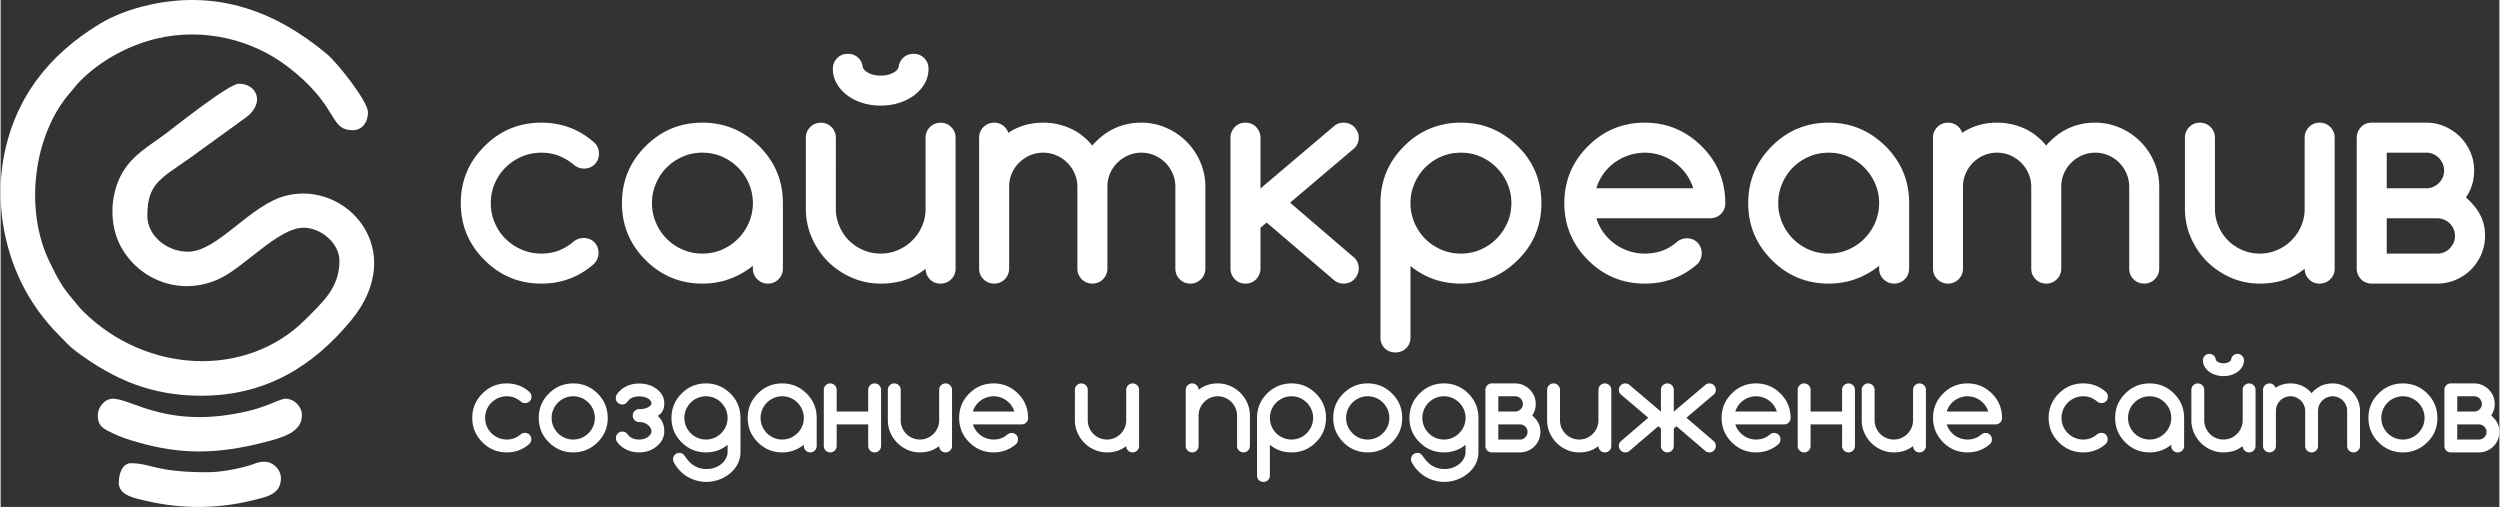 <svg xmlns='http://www.w3.org/2000/svg' width='317.1' height='64.3' viewBox='0 0 105736.9 21451.4' shape-rendering='geometricPrecision' text-rendering='geometricPrecision' image-rendering='optimizeQuality' fill-rule='evenodd' clip-rule='evenodd'><rect x="0" y="0" width="105736.9" height="21451.4" fill="#333333" stroke="none"/><defs><style>.fil0,.fil1{fill:#fff}.fil1{fill-rule:nonzero}</style></defs><g id='_x0020_1'><g id='_1409120346832'><path class='fil0' d='M8494.4 16745.1c2690.1 0 4708.9-1215.5 6337.1-3188.2 2450.6-2969-186.3-5917.3-2742.3-5279.8-1548.5 386.2-2893.1 2374.2-4166.5 2374.2-880.2 0-1714.8-668.7-1714.8-1523.6 0-1497.5 682.7-1597.7 2176.9-2712.1L10374.2 4976c841-623.7 461.7-1434.5-292-1434.5-419.7 0-2714.4 1827-3057.6 2085.9C6274.2 6193.5 5494 6594 5063 7475.7c-439 897.6-446.2 2056.4 4.3 2918.8 771.8 1477.7 2634.5 2212.7 4317.6 1337 988.8-514.5 2421.2-2096 3428.4-2096 744.4 0 1524.4 659.7 1524.4 1396.5 0 1142.4-696.5 1742.4-1444.9 2491.6-2479.5 2482-6710.1 2312.2-9400.7-348.6-178.9-176.8-225.9-263.9-382.3-443.1-512.8-587.3-673.2-909.6-1031.4-1635.3C975 8860.6 1398 5669.5 2954 3907.9c158.3-179.2 246.8-312.8 410.5-478.6C4198 2584.5 5386.2 1924 6587.5 1635.8c2031.6-487.4 4084.2 68 5518.2 1153.1 2256.4 1707 1755 2720.6 2803.7 2720.6 366.7 0 635-310 635-761.7 0-452.5-1279.3-2076.8-1733.5-2457-2125-1778-4583.2-2736.3-7513.2-2087-747 165.5-1511 447.8-2071.6 786C2028.9 2315.7 558.8 4174.6 109 6777.6c-144 833-140.4 1810.7-18.6 2624 278.6 1860.8 1094.1 3497.5 2385.8 4788.5 249 248.8 428.3 462.8 718.3 678.8 1583.2 1179 3165 1876.2 5299.8 1876.2zM4112 17570.4c0 485.7 257 580 633.5 763.1 342.7 166.7 637.5 258.7 1025 372 1897.9 555 3459.3 498.6 5341.7 21 816.2-207 1637.7-430.1 1637.7-1156.1 0-371-327.6-698.4-698.8-698.4-159.3 0-540.6 187-705.8 246.7-287.6 103.8-461.1 173.1-767.5 248.6-3452 852-5005.5-495.3-5830.8-495.3-351.4 0-635 366-635 698.4zM8748.5 19982.5c-2238.4 0-2361.6-380.8-3239.2-380.8-338.3 0-508.2 411-508.2 825.2 0 555.5 706 660.3 1193.4 775 1446.2 340.5 2991.5 333 4447.5-25.2 610-150.2 1218.6-250.6 1218.6-940.3 0-370.9-327.6-698.2-698.6-698.2-259.2 0-359.5 69.6-563.8 134.8-516.2 164.5-1275.2 309.5-1849.7 309.5z'/><path class='fil1' d='M24670 10071c180.5 0 332 60.1 452.3 180.5 118.2 118.2 178.5 269.7 178.5 452.3 0 178.5-66.4 334-199.3 468.9-628.6 551.9-1369.4 828-2220.1 828-940 0-1743-332-2406.9-998.2-668.1-664-1002.1-1466.9-1002.1-2406.9 0-939.8 334-1742.8 1002.1-2406.7 664-666.1 1467-998.1 2406.9-998.1 854.9 0 1595.6 276 2220.1 825.8 145.3 128.6 218 288.5 218 479.3 0 182.6-60.3 334-178.5 454.3-120.4 122.5-271.9 182.7-454.4 182.7-153.6 0-290.5-47.7-412.9-145.2-205.4-174.3-423.3-305-649.4-394.3-228.3-89.2-475.2-132.8-742.9-132.8-294.7 0-572.7 56-832 168.1a2132.9 2132.9 0 0 0-680.5 456.5c-195.1 190.8-348.7 417-458.7 676.3-112 259.4-168 537.5-168 834.1 0 296.8 56 574.9 168 834.3 110 259.2 263.6 485.5 458.7 676.3 193 193 421.2 346.6 680.4 456.5 259.4 112 537.4 168.1 832.1 168.1 267.7 0 514.6-43.6 742.9-130.7 226-89.2 441.8-220 643.1-394.2 114.2-85.1 247-130.9 402.6-134.9zm5027.5-3610.4c-300.8 0-578.8 56-840.4 170.1-259.2 114.2-483.3 267.7-674.3 458.6-191 193-342.3 419.2-452.3 678.5-112 259.4-168 535.3-168 827.8 0 292.7 56 568.6 168 828 110 259.3 261.4 485.5 452.3 678.5 191 190.9 415 344.4 674.3 458.6 261.5 114 539.6 170.1 840.4 170.1 296.7 0 574.8-56 834.1-170.1 259.4-114.2 485.5-267.7 676.5-462.7a2172.1 2172.1 0 0 0 456.5-678.6c112-257.2 168-531.1 168-823.8 0-292.5-56-566.4-168-823.6a2172.4 2172.4 0 0 0-456.5-678.6c-191-195-417-348.5-676.5-462.7-259.3-114-537.4-170.1-834-170.1zm2135 4907.2v-120.4c-305 242.8-634.9 429.6-991.7 558.1-357 130.9-738.7 195.1-1143.3 195.1-940 0-1743-332-2406.9-998-666-664-998-1467-998-2407 0-939.8 332-1742.8 998-2406.7 664-666.1 1467-998.1 2407-998.1 931.6 0 1734.6 332 2406.8 998 666 664 998 1467 998 2406.8v2772.2c0 174.3-62.3 323.7-184.7 448.2-124.5 122.4-273.8 184.6-446 184.6-178.5 0-330-62.2-454.5-184.6-122.4-124.5-184.6-273.9-184.6-448.2zm7940.8 632.8c-182.6 0-334.1-60.1-450.3-182.6-118.2-120.4-178.5-269.7-182.5-444-278 219.9-574.9 377.6-886 477.3-311.3 99.5-649.5 149.3-1012.6 149.3-433.7 0-842.4-85-1226.2-253-384-168.2-720-394.3-1008.4-682.8-286.4-288.4-514.6-624.5-682.8-1008.4-168-386-251-794.7-251-1228.3V5825.8c0-174.4 62.2-323.8 184.6-448.2 124.5-122.5 276-184.8 454.5-184.8 172.2 0 321.6 62.3 446 184.8 122.6 124.4 184.8 273.9 184.8 448.2V8828c0 263.5 49.8 510.4 149.4 740.8a1905.8 1905.8 0 0 0 404.5 605.8c172.3 172.2 373.5 307 603.9 406.6 230.2 99.7 477.1 149.5 740.7 149.5 259.4 0 504.3-49.8 734.5-149.5a1932.2 1932.2 0 0 0 605.9-410.7 1907 1907 0 0 0 408.7-603.9c99.6-228.2 149.5-475.1 149.5-738.7V5825.7c0-174.3 62.1-323.7 184.6-448.1 124.5-122.5 276-184.8 454.4-184.8 172.3 0 321.6 62.2 446.2 184.8 122.3 124.4 184.6 273.8 184.6 448.1v5542c0 174.4-62.3 323.7-184.6 448.3-124.6 122.3-276 184.6-452.4 184.6zM37242 4468.7c-280 0-541.6-39.4-788.5-118.2-244.7-78.9-458.5-189-641.1-328a1634 1634 0 0 1-433.7-493.7 1229.7 1229.7 0 0 1-161.8-614.2c0-178.5 60.2-327.8 180.6-452.3 118.2-122.4 269.7-184.7 452.2-184.7 182.6 0 334.1 60.3 456.5 182.6a597 597 0 0 1 164 325.8c12.4 114.1 89.2 209.5 230.2 286.3 149.5 85 330 126.6 541.6 126.6 209.6 0 390-41.5 541.6-126.6 141-76.8 215.8-172.2 224-286.3a634.8 634.8 0 0 1 170.2-325.8c122.4-122.3 273.9-182.6 456.5-182.6 182.5 0 332 62.3 452.4 184.7 120.2 124.5 178.3 273.8 178.3 452.3 0 218-54 423.3-159.7 614.2-107.9 188.8-253.2 354.8-435.8 493.8-182.5 139-396.3 249-641.2 328-244.7 78.7-506.1 118.1-786.3 118.1zm13737.9 6892.8c0 178.5-62.3 330-186.8 454.5-124.4 122.4-273.9 184.6-448 184.6-178.5 0-330-62.2-452.4-184.6-122.5-124.5-182.6-276-182.6-454.5V7902.7c0-195.1-37.3-379.8-112-554-74.8-174.4-176.4-327.9-305-458.6a1440.2 1440.2 0 0 0-458.6-313.3c-174.3-76.8-363.1-116.2-564.4-116.2-199.3 0-383.9 39.5-558.2 116.2a1516.2 1516.2 0 0 0-456.5 309.2 1444.6 1444.6 0 0 0-309.2 456.5c-74.6 174.3-112 361-112 560.2v3458.8c0 178.5-62.2 330-184.7 454.5-124.5 122.4-273.8 184.6-446 184.6-178.5 0-330-62.2-454.5-184.6-122.4-124.5-184.6-276-184.6-454.5V7902.7c0-199.3-39.5-386-116.2-560.2a1484.6 1484.6 0 0 0-311.2-456.5c-128.7-128.7-282.2-232.4-456.5-309.2a1375.4 1375.4 0 0 0-560.2-116.2c-199.2 0-386 37.4-560.3 112a1457.4 1457.4 0 0 0-460.6 311.4c-132.7 130.7-234.5 284.2-311.2 458.5-74.7 174.3-112 361-112 560.2v3458.8c0 178.5-62.3 330-184.7 454.5-124.5 122.4-273.9 184.6-446.2 184.6-178.4 0-329.8-62.2-454.3-184.6-122.4-124.5-184.7-276-184.7-454.5V5823.6c0-174.3 62.3-323.6 184.7-448.1 124.5-122.4 273.9-184.7 448.2-184.7 141 0 265.5 39.5 375.5 118.2a582.1 582.1 0 0 1 224.1 313.4c433.6-288.4 927.4-431.6 1477.3-431.6 406.7 0 786.4 81 1143.3 240.7s668 402.5 935.8 726.3c564.4-645.3 1255.3-967 2072.8-967 369.4 0 720 72.6 1049.8 215.8 330 143.2 618.4 338.3 863.3 583 244.8 245 439.8 533.3 583 863.2a2619.2 2619.2 0 0 1 215.8 1050v3458.7zM52042 5823.6c0-85 16.5-166 49.8-242.7 31.1-79 76.8-145.2 132.7-205.5a640.2 640.2 0 0 1 201.3-136.8 675.6 675.6 0 0 1 251-47.8c89.3 0 172.4 16.6 251.1 47.8a639 639 0 0 1 201.3 136.8c56.1 60.3 101.7 126.6 132.8 205.5a605.8 605.8 0 0 1 49.8 242.7v2151.7l3099.9-2626.8c118.3-105.8 257.3-157.7 419.2-157.7 89.2 0 172.1 16.6 249 47.8a595.9 595.9 0 0 1 201.2 136.8 740 740 0 0 1 137 205.5 573.4 573.4 0 0 1 51.9 242.7c0 174.3-62.3 323.7-189 450.3l-2715.9 2303 2722.3 2334.4c122.3 122.4 182.6 273.9 182.6 456.5 0 85-16.6 166-52 242.7a740 740 0 0 1-137 205.5 595.7 595.7 0 0 1-201 136.8 657.5 657.5 0 0 1-249.1 47.8c-157.7 0-294.7-49.8-413-151.5l-2844.7-2431.7-261.4 224v1726.4c0 85-16.6 166-49.8 242.7-31 79-76.7 145.2-132.8 205.5a638.8 638.8 0 0 1-201.3 136.8 675.1 675.1 0 0 1-251 47.8 675.6 675.6 0 0 1-251-47.7 640.3 640.3 0 0 1-201.4-137c-56-60.2-101.6-126.5-132.7-205.4a603.8 603.8 0 0 1-49.8-242.7V5823.6zm7617 2772c0 292.7 56 568.6 168 828 110 259.4 261.4 485.5 452.4 678.6 190.9 190.8 415 344.3 674.2 458.5 261.6 114 539.6 170.1 840.5 170.1 296.6 0 574.7-56 834-170.1 259.4-114.2 485.5-267.7 676.5-462.7a2172.1 2172.1 0 0 0 456.5-678.6c112-257.2 168-531 168-823.7 0-292.6-56-566.5-168-823.7a2172.4 2172.4 0 0 0-456.5-678.6c-191-195-417-348.5-676.4-462.7-259.4-114-537.5-170.1-834.1-170.1-300.9 0-579 56-840.5 170.1-259.2 114.2-483.3 267.7-674.2 458.6-191 193-342.4 419.2-452.4 678.5-112 259.4-168 535.3-168 827.8zm2135 3405c-815.4 0-1527.1-249-2135-747V14283c0 180.5-62.3 332-184.8 452.3-124.4 118.3-275.9 178.5-452.3 178.5-182.5 0-334-60.2-454.4-178.5-118.2-120.3-178.4-271.8-178.4-454.3V8593.6c0-940 332-1740.8 998-2406.9 664-664 1467-995.9 2407-995.9 931.6 0 1734.6 332 2406.8 998 334 327.9 583 693 749 1095.6 166 404.5 249 840.3 249 1311.3 0 948.2-332 1751.2-998 2406.9-340.3 338.2-709.7 587.2-1110 751.1-398.5 163.9-832.2 247-1296.9 247zm9829-4033.6a1996.7 1996.7 0 0 0-307.2-612 2152 2152 0 0 0-473-477.4 2221 2221 0 0 0-595.5-307 2114.4 2114.4 0 0 0-1346.7 0c-220 72.6-419.1 176.3-601.7 307a2115.6 2115.6 0 0 0-475.2 477.3 1971.7 1971.7 0 0 0-296.7 612h4096zm-274 2116.4c182.5 0 334 60.2 454.4 180.6 118.2 118.2 178.5 269.7 178.5 452.3 0 178.4-60.3 329.9-182.7 456.4-626.6 552-1369.3 828-2224.2 828-940 0-1743-332-2407-998.2-663.9-664-998-1466.9-998-2406.9 0-939.8 334.1-1742.8 998-2406.7 664-666.1 1467-998.1 2407-998.1 931.6 0 1734.6 334 2406.9 1000 332 327.9 580.9 695.2 749 1099.7 166 402.6 249 840.4 249 1313.5 0 182.6-62.3 334-186.7 452.3-122.6 120.4-274 180.6-452.4 180.6h-4813.8a2059.4 2059.4 0 0 0 303 607.9c134.9 182.6 290.4 340.3 471 471 180.5 132.8 379.6 234.4 595.4 307.1a2132.1 2132.1 0 0 0 678.6 108c267.7 0 512.4-41.7 736.5-122.6 222-80.9 429.5-203.3 618.3-367.1a663.9 663.9 0 0 1 419.2-157.8zm6007-3622.8c-301 0-579 56-840.5 170.1-259.3 114.2-483.4 267.7-674.3 458.6-191 193-342.3 419.2-452.3 678.5-112 259.4-168 535.3-168 827.8 0 292.7 56 568.6 168 828 110 259.4 261.4 485.5 452.3 678.6 191 190.8 415 344.3 674.3 458.5 261.5 114 539.6 170.1 840.4 170.1 296.7 0 574.7-56 834.1-170.1 259.4-114.2 485.5-267.7 676.4-462.7a2172.1 2172.1 0 0 0 456.5-678.6c112-257.2 168-531 168-823.8 0-292.5-56-566.4-168-823.6a2172.4 2172.4 0 0 0-456.5-678.6c-190.9-195-417-348.5-676.4-462.7-259.4-114-537.4-170.1-834-170.1zm2135 4907.2v-120.4c-305 242.8-635 429.6-991.8 558.1-357 130.9-738.7 195.1-1143.3 195.1-940 0-1743-332-2406.9-998-666-664-998-1467-998-2407 0-939.8 332-1742.8 998-2406.7 664-666.1 1467-998.1 2407-998.1 931.6 0 1734.5 332 2406.8 998 666 664 998 1467 998 2406.8v2772.2c0 174.3-62.3 323.7-184.7 448.2-124.5 122.4-273.9 184.6-446 184.6-178.5 0-330-62.2-454.5-184.6-122.4-124.5-184.6-273.9-184.6-448.2zm11851.8-6.3c0 178.5-62.2 330-186.7 454.5-124.4 122.4-274 184.6-448.1 184.6-178.5 0-330-62.2-452.3-184.6-122.6-124.5-182.7-276-182.7-454.5V7902.7c0-195.1-37.3-379.8-112-554-74.8-174.4-176.3-327.9-305-458.6a1440.2 1440.2 0 0 0-458.6-313.3c-174.3-76.8-363-116.2-564.3-116.2-199.3 0-384 39.5-558.3 116.2a1516.2 1516.2 0 0 0-456.5 309.2 1444.6 1444.6 0 0 0-309.1 456.5c-74.6 174.3-112 361-112 560.2v3458.8c0 178.5-62.2 330-184.7 454.5-124.5 122.4-273.9 184.6-446 184.6-178.5 0-330-62.2-454.5-184.6-122.4-124.5-184.7-276-184.7-454.5V7902.7c0-199.3-39.4-386-116.2-560.2A1484.6 1484.6 0 0 0 85500 6886c-128.6-128.7-282.1-232.4-456.4-309.2a1375.4 1375.4 0 0 0-560.3-116.2c-199.1 0-385.9 37.4-560.2 112a1457.4 1457.4 0 0 0-460.7 311.4c-132.7 130.7-234.4 284.2-311.1 458.5-74.8 174.3-112.1 361-112.1 560.2v3458.8c0 178.5-62.3 330-184.6 454.5-124.6 122.4-274 184.6-446.2 184.6-178.5 0-329.8-62.2-454.4-184.6-122.3-124.5-184.6-276-184.6-454.5V5823.6c0-174.3 62.3-323.6 184.6-448.1 124.6-122.4 274-184.7 448.2-184.7 141 0 265.6 39.5 375.6 118.2a582.1 582.1 0 0 1 224 313.4c433.6-288.4 927.5-431.6 1477.3-431.6 406.8 0 786.5 81 1143.3 240.7 357 159.7 668.1 402.5 935.8 726.3 564.4-645.3 1255.4-967 2072.8-967 369.4 0 720 72.6 1049.9 215.8 330 143.2 618.3 338.3 863.2 583 245 245 439.9 533.3 583 863.2a2619.2 2619.2 0 0 1 215.8 1050v3458.7zm6787 639.1c-182.6 0-334-60-450.3-182.6-118.2-120.4-178.4-269.7-182.5-444-278 220-574.8 377.6-886 477.3-311.3 99.5-649.5 149.3-1012.6 149.3-433.7 0-842.4-85-1226.2-253-383.9-168.2-720-396.4-1008.4-682.8-286.3-288.4-514.6-624.5-682.7-1010.4-168-384-251-794.7-251-1228.4V5823.6c0-174.3 62.2-323.6 184.6-448.2 124.5-122.3 276-184.6 454.4-184.6 172.2 0 321.7 62.3 446 184.6 122.6 124.6 184.8 274 184.8 448.2v3004.5c0 263.5 49.8 510.4 149.4 740.8a1905.8 1905.8 0 0 0 404.6 605.9c172.3 172.1 373.4 307 603.8 406.5 230.3 99.7 477.2 149.5 740.7 149.5 259.4 0 504.3-49.8 734.6-149.5a1932.2 1932.2 0 0 0 605.8-410.7 1907 1907 0 0 0 408.7-603.9c99.6-230.2 149.5-475.1 149.5-738.7V5823.6c0-174.3 62.2-323.7 184.7-448.2 124.5-122.4 275.8-184.6 454.3-184.6 172.3 0 321.7 62.2 446.2 184.6 122.4 124.5 184.6 274 184.6 448.2v5544.2c0 174.3-62.2 323.6-184.6 448.2-124.5 122.3-276 184.6-452.4 184.6zm4519-4033.6c97.6 0 193-18.7 284.4-58.1a783.7 783.7 0 0 0 238.6-157.7 769.6 769.6 0 0 0 166-238.6 758.5 758.5 0 0 0 60.2-303 725 725 0 0 0-60.2-288.3 834.3 834.3 0 0 0-161.8-238.6 795.8 795.8 0 0 0-236.6-161.9 727.6 727.6 0 0 0-290.5-60.2h-1678.6V7967h1678.6zm462.9 2763.8a723 723 0 0 0 288.3-58 693.7 693.7 0 0 0 236.6-159.9 853 853 0 0 0 161.8-236.6c39.5-87 60.2-184.6 60.2-290.3a739.9 739.9 0 0 0-60.2-294.7 782.8 782.8 0 0 0-164-240.7 774.7 774.7 0 0 0-240.5-155.7 710.8 710.8 0 0 0-282.2-58h-2141.4v1494h2141.4zm-464.9-5540c276 0 537.5 54 782.2 161.8a2045.2 2045.2 0 0 1 641.2 433.7c182.6 182.6 328 396.3 435.8 641.1 107.9 247 161.8 506.3 161.8 782.2 0 433.7-116.2 815.5-346.6 1143.3a3599.9 3599.9 0 0 1 352.8 365.3 2008.3 2008.3 0 0 1 251 375.5 1804.2 1804.2 0 0 1 151.5 410.8c35.3 143.2 52 303 52 477.3 0 275.9-52 535.3-157.8 782.2a2075.1 2075.1 0 0 1-431.6 641.1c-182.6 182.6-398.4 327.8-643.1 433.7-245 107.9-508.5 161.8-788.5 161.8h-2774.2a657 657 0 0 1-249-47.7 618.3 618.3 0 0 1-201.3-137 695 695 0 0 1-134.9-205.4 640.5 640.5 0 0 1-47.6-242.7V5823.6c0-85 16.5-166 47.6-242.7a694.8 694.8 0 0 1 134.9-205.5 618.1 618.1 0 0 1 201.3-136.8 657 657 0 0 1 249-47.8h2313.5z'/><g><path class='fil1' d='M22185.8 18316.1c77.4 0 142.3 25.9 193.9 77.4 50.6 50.7 76.5 115.6 76.5 193.9 0 76.5-28.5 143.1-85.5 201-269.5 236.6-586.8 354.8-951.4 354.8-402.8 0-747-142.3-1031.6-427.8-286.3-284.4-429.4-628.7-429.4-1031.5 0-402.8 143.1-747 429.4-1031.4 284.6-285.5 628.8-427.8 1031.6-427.8 366.4 0 683.8 118.2 951.4 353.9 62.3 55 93.4 123.6 93.4 205.4 0 78.3-25.8 143.2-76.5 194.8-51.6 52.4-116.5 78.2-194.7 78.2a275.4 275.4 0 0 1-177-62.2 993.6 993.6 0 0 0-278.3-169c-97.8-38.2-203.6-56.9-318.3-56.9-126.3 0-245.4 24-356.6 72a914.5 914.5 0 0 0-291.8 195.7 885.5 885.5 0 0 0-196.5 290 891.4 891.4 0 0 0-72 357.4c0 127.1 24 246.2 72 357.4a885.5 885.5 0 0 0 196.5 289.9 916.4 916.4 0 0 0 291.8 195.7c111.2 48 230.3 72 356.6 72 114.6 0 220.5-18.7 318.3-56a957 957 0 0 0 275.7-169c48.9-36.4 105.8-56 172.5-57.8zm3504.4-632.2c0 406.4-142.3 750.6-427.7 1031.5-288.2 285.5-632.2 427.8-1031.5 427.8-402.8 0-747-142.3-1031.5-427.8-285.5-284.4-427.8-628.7-427.8-1031.5 0-402.8 142.3-747 427.8-1031.4 284.5-285.5 628.7-427.8 1031.5-427.8 399.3 0 743.3 142.3 1031.5 427.8 143.1 142.1 249 299.5 319.2 471.2 71.2 171.7 106.8 358.3 108.5 560.2zm-1459.2-915c-129 0-248 24-360 72.9a939.7 939.7 0 0 0-289 196.6 918.5 918.5 0 0 0-194 290.7 884.8 884.8 0 0 0-72 354.8c0 125.4 24 243.7 72 354.8a918.5 918.5 0 0 0 194 290.8 939.3 939.3 0 0 0 289 196.5c112 49 231 73 360 73 127.2 0 246.3-24 357.4-73a918.3 918.3 0 0 0 290-198.3 928.2 928.2 0 0 0 195.6-290.7c48-110.3 72-227.7 72-353 0-125.5-24-242.8-72-353a928.5 928.5 0 0 0-195.7-290.9 918.6 918.6 0 0 0-289.9-198.3c-111.1-49-230.2-72.9-357.4-72.9zm2294.2 1606.8c49 59.7 89 98.7 120 118.3 102.4 70.3 227.8 105 375.3 105 147.6 0 271.3-36.5 370-109.4 98.6-73.8 148.4-152 148.4-235.7 0-102.2-49.8-193.9-150.2-274.8-99.6-80.9-222.3-121.7-368.2-121.7a264.6 264.6 0 0 1-192-79.2 265 265 0 0 1-79.2-192c0-75.7 26.7-140.6 79.2-194a264.1 264.1 0 0 1 192-79c151.2 0 274.8-25.9 372.6-76.6 97-50.6 145.8-107.6 145.8-169.9 0-79.1-48.9-147.6-147.6-205.3-97.8-57.8-221.4-87.2-370.8-87.2-147.6 0-273 33.8-375.3 101.3a471.4 471.4 0 0 0-109.3 112c-12.4 16.1-25.8 32.1-41.8 47.2a261 261 0 0 1-193 81 262.5 262.5 0 0 1-191.2-79 261.6 261.6 0 0 1-79.1-192.2 261 261 0 0 1 41.8-146c49.8-80 117.4-154.6 202.7-224 207.2-162.7 455.4-244.5 745.2-244.5 290 0 539.9 79.1 748.8 236.6 209 157.4 313.9 357.4 313.9 600.1 0 248.2-92.6 424.3-278.3 530 185.7 163.7 278.2 382.4 278.2 657.2 0 242-104 450-312 626.1-209 175.2-459 263.2-750.5 263.2-290 0-538.1-82.7-745.3-248-76.4-61.4-138.6-126.4-187.5-195.8-34.8-47.1-51.7-101.3-51.7-162.7 0-74.7 25.8-138.8 79.1-193 53.5-54.2 116.6-80.9 191.2-80.9 94.3 0 167.3 37.3 218.8 113zm3323-1606.8c-128.8 0-248 24-360 72.9a939.7 939.7 0 0 0-289 196.6 918.5 918.5 0 0 0-194 290.7 884.8 884.8 0 0 0-72 354.8c0 125.4 24 243.7 72 354.8a918.5 918.5 0 0 0 194 290.8 939.3 939.3 0 0 0 289 196.5c112 49 231.2 73 360 73 127.3 0 246.4-24 357.5-73a918.3 918.3 0 0 0 289.9-198.3 928.2 928.2 0 0 0 195.7-290.7c48-110.3 72-227.7 72-353 0-125.5-24-242.8-72-353a928.5 928.5 0 0 0-195.7-290.9 918.6 918.6 0 0 0-289.9-198.3c-111.1-49-230.2-72.9-357.4-72.9zm915.1 2054.1c-260.5 213.4-565.5 320.2-915 320.2-402.8 0-747-142.3-1031.5-427.8-285.5-284.5-427.8-628.7-427.8-1031.5 0-402.8 142.3-747 427.8-1031.5 284.5-285.4 628.7-427.7 1031.5-427.7 399.3 0 743.3 142.3 1031.5 426.7 285.4 285.5 427.7 628.8 427.7 1031.6v1447.7a1084 1084 0 0 1-56.8 354.8 1165.4 1165.4 0 0 1-159.2 305.9 1363 1363 0 0 1-239.2 251.7c-92.5 73.8-192 137-298.8 188.5a1674.6 1674.6 0 0 1-334.4 118.2 1511.3 1511.3 0 0 1-349.5 41.9 1571 1571 0 0 1-789.6-210.7 1541.7 1541.7 0 0 1-329-257 1552.8 1552.8 0 0 1-254.3-343.4c-27.6-40-41.9-88.8-41.9-145.8 0-78.3 26.8-142.3 78.3-193.8 52.4-50.7 117.3-76.5 195.6-76.5 52.4 0 95.2 12.4 129 36.5 33.7 24 80 77.3 139.6 161 58.7 82.6 111.2 145.8 155.7 189.3 198.2 197.5 437.4 296.2 716.6 296.2 282 0 519.4-97 714.1-291.7 120-145 179.6-286.3 179.6-423.3V18823zm2310.2-2054c-128.9 0-248 23.9-360 72.8a939.7 939.7 0 0 0-289 196.6 918.5 918.5 0 0 0-194 290.7 884.8 884.8 0 0 0-72 354.8c0 125.4 24 243.7 72 354.8a918.5 918.5 0 0 0 194 290.8 939.3 939.3 0 0 0 289 196.5c112 49 231.1 73 360 73 127.2 0 246.3-24 357.5-73a918.3 918.3 0 0 0 289.9-198.3 928.2 928.2 0 0 0 195.7-290.7c48-110.3 72-227.7 72-353 0-125.5-24-242.8-72-353a928.5 928.5 0 0 0-195.7-290.9 918.6 918.6 0 0 0-290-198.3c-111-49-230.2-72.9-357.4-72.9zm915 2103v-51.6a1495.2 1495.2 0 0 1-425 239.2c-153 56-316.5 83.6-490 83.6-402.8 0-747-142.3-1031.4-427.8-285.5-284.5-427.8-628.7-427.8-1031.5 0-402.8 142.3-747 427.8-1031.5 284.4-285.4 628.6-427.7 1031.4-427.7 399.3 0 743.4 142.3 1031.5 427.7 285.5 284.5 427.8 628.7 427.8 1031.5v1188c0 74.8-26.7 138.8-79.2 192.1a264 264 0 0 1-191.2 79.2 267.8 267.8 0 0 1-194.7-79.2 264.6 264.6 0 0 1-79.1-192zm1390-913.3v914.1c0 36.5-7.2 71.2-20.6 104.1a278.8 278.8 0 0 1-58.6 87.1 289.5 289.5 0 0 1-87.2 58.8 285.5 285.5 0 0 1-211.6 0 287.5 287.5 0 0 1-87.1-58.8 282.5 282.5 0 0 1-58.7-88 274.7 274.7 0 0 1-20.4-104v-2376c0-36.5 7-71.3 20.4-104.2a281 281 0 0 1 58.7-88c25.7-24.9 54.2-44.4 87-58.7a285.6 285.6 0 0 1 211.7 0 289.7 289.7 0 0 1 87.2 58.8c24.8 25.7 44.4 55 58.6 88a274.8 274.8 0 0 1 20.6 104v918.6h1333.8v-918.6c0-36.4 7-71.2 21.3-104a286.3 286.3 0 0 1 57-88c24.8-25 53.3-44.5 86.2-58.8a289 289 0 0 1 107.6-20.4c38.2 0 73.7 7 107.6 20.4a274.8 274.8 0 0 1 86.3 58.8c24 25.7 43.6 54.2 57 88a261.6 261.6 0 0 1 21.2 104v2376c0 36.5-7.2 71.3-21.3 104.2a279.6 279.6 0 0 1-57 88c-24.9 24.9-53.3 44.4-86.2 58.7a289.9 289.9 0 0 1-107.6 20.4c-38.3 0-73.8-7-107.6-20.4a273.3 273.3 0 0 1-86.2-58.8 272.4 272.4 0 0 1-57-87 259.5 259.5 0 0 1-21.3-104.2v-914.1h-1333.8zm4608 1184.5c-78.2 0-143-25.9-193-78.3-50.7-51.5-76.4-115.6-78.1-190.3a1200.3 1200.3 0 0 1-379.8 204.6c-133.5 42.7-278.4 64-434 64a1295 1295 0 0 1-525.5-108.5 1409.8 1409.8 0 0 1-432.2-292.6 1403.3 1403.3 0 0 1-292.5-433c-72.1-164.5-107.6-340.6-107.6-526.5V16496c0-74.7 26.7-138.7 79.1-192a267.7 267.7 0 0 1 194.7-79.2 264 264 0 0 1 191.2 79.1 264.6 264.6 0 0 1 79.2 192.1v1287.6c0 113 21.3 218.8 64 317.5a814.9 814.9 0 0 0 173.5 259.6 823.5 823.5 0 0 0 258.7 174.3 790.5 790.5 0 0 0 317.5 64c111.1 0 216-21.2 314.7-64a828 828 0 0 0 435-434.8 788.4 788.4 0 0 0 64-316.6V16496c0-74.7 26.6-138.7 79-192a268.2 268.2 0 0 1 194.8-79.2c73.8 0 137.8 26.7 191.2 79.2a264.5 264.5 0 0 1 79 192v2376c0 74.8-26.5 138.8-79 192.1a267.7 267.7 0 0 1-194 79.2zm2911.4-1728.7c-29.4-96-73-183.2-131.6-262.3a924.3 924.3 0 0 0-202.8-204.6 949.4 949.4 0 0 0-255.2-131.6 905.7 905.7 0 0 0-577.1 0 952.6 952.6 0 0 0-257.9 131.6 909 909 0 0 0-203.7 204.6 847.2 847.2 0 0 0-127.1 262.3h1755.4zm-117.4 907c78.2 0 143 25.8 194.8 77.4 50.6 50.7 76.4 115.6 76.4 193.9 0 76.4-25.8 141.3-78.2 195.6-268.6 236.6-587 354.8-953.3 354.8-402.8 0-747-142.3-1031.5-427.8-284.6-284.5-427.8-628.7-427.8-1031.5 0-402.8 143.2-747 427.8-1031.5 284.5-285.4 628.7-427.7 1031.5-427.7 399.3 0 743.3 143.2 1031.5 428.6 142.3 140.4 249 297.9 321 471.3 71.2 172.5 106.7 360 106.7 562.9 0 78.2-26.7 143.1-80 193.8-52.4 51.6-117.3 77.4-193.8 77.4h-2063.1a885 885 0 0 0 129.8 260.5 926.8 926.8 0 0 0 457.1 333.5 913 913 0 0 0 290.8 46.3c114.7 0 219.7-17.8 315.7-52.5a843.8 843.8 0 0 0 265-157.4 284.6 284.6 0 0 1 179.7-67.5zm5121.1 821.7c-78.1 0-143-25.9-193-78.3-50.6-51.5-76.3-115.6-78-190.3a1200.3 1200.3 0 0 1-379.8 204.6c-133.5 42.7-278.4 64-434 64a1295 1295 0 0 1-525.5-108.5 1409.8 1409.8 0 0 1-432.2-292.6 1403.3 1403.3 0 0 1-292.5-433c-72.1-164.5-107.7-340.6-107.7-526.5V16496c0-74.7 26.7-138.7 79.2-192a267.7 267.7 0 0 1 194.7-79.2 264 264 0 0 1 191.2 79.1 264.6 264.6 0 0 1 79.2 192.1v1287.6c0 113 21.3 218.8 64 317.5a814.9 814.9 0 0 0 173.4 259.6 823.5 823.5 0 0 0 258.8 174.3 790.5 790.5 0 0 0 317.4 64c111.2 0 216-21.2 314.8-64a828 828 0 0 0 434.9-434.8 788.4 788.4 0 0 0 64-316.6V16496c0-74.7 26.6-138.7 79-192a268.2 268.2 0 0 1 194.9-79.2c73.7 0 137.8 26.7 191.2 79.2a264.5 264.5 0 0 1 79 192v2376c0 74.8-26.6 138.8-79 192.1a267.7 267.7 0 0 1-194 79.2zm2791.5-2650c230.2-178.8 501.5-268.5 813.7-268.5 182.2 0 355.6 35.5 519.2 106.7 163.6 71.1 307.7 168 433 290.8a1383.2 1383.2 0 0 1 296.3 432.2 1308 1308 0 0 1 109.2 530.8v1284.1c0 76.5-26.6 141.4-79 194.7a264.5 264.5 0 0 1-191.2 79.2 268.2 268.2 0 0 1-194.8-79.2 267.6 267.6 0 0 1-79-194.7v-1285a770.3 770.3 0 0 0-65-314.8 849.6 849.6 0 0 0-175.1-259.6 844 844 0 0 0-259-176 769.4 769.4 0 0 0-314.6-65 779 779 0 0 0-315.8 64 833 833 0 0 0-258.7 176.1 804.6 804.6 0 0 0-175.2 260.5 784 784 0 0 0-64 314.9v1285c0 76.4-26.7 141.3-79.2 194.6a264 264 0 0 1-191.2 79.2 267.8 267.8 0 0 1-194.7-79.2 267.7 267.7 0 0 1-79.2-194.7v-2370.7c0-74.8 26.8-139.7 79.2-193a262.5 262.5 0 0 1 194.7-80.9 259 259 0 0 1 191.2 81c52.5 53.2 79.2 116.4 79.2 187.6zm3017.1 1190.7c0 125.4 24 243.7 72 354.8a918.5 918.5 0 0 0 194 290.8 939.3 939.3 0 0 0 289 196.5c112 49 231.1 73 360 73 127.2 0 246.3-24 357.5-73a918.3 918.3 0 0 0 289.9-198.3 928.2 928.2 0 0 0 195.7-290.7c48-110.3 72-227.6 72-353 0-125.5-24-242.8-72-353a928.5 928.5 0 0 0-195.7-290.8 918.6 918.6 0 0 0-290-198.4c-111-49-230.2-72.9-357.3-72.9-129 0-248 24-360.1 72.9a939.7 939.7 0 0 0-289 196.6 918.5 918.5 0 0 0-194 290.8 884.8 884.8 0 0 0-72 354.7zm915 1459.3c-349.4 0-654.4-106.8-915-320.2v1298.3c0 77.4-26.7 142.3-79.1 193.9a272 272 0 0 1-193.9 76.5c-78.2 0-143.1-25.9-194.7-76.5-50.7-51.6-76.5-116.5-76.5-194.8V17683c0-402.8 142.3-746 427.8-1031.6 284.4-284.4 628.6-426.7 1031.5-426.7 399.2 0 743.3 142.3 1031.4 427.8 143.2 140.4 250 296.9 321 469.4 71.3 173.5 106.8 360.1 106.8 562 0 406.4-142.3 750.6-427.8 1031.5-145.8 145-304 251.7-475.6 322-170.8 70.2-356.7 105.8-555.8 105.8zm4684.5-1459.3c0 406.4-142.2 750.6-427.7 1031.5-288.1 285.5-632.2 427.8-1031.5 427.8-402.8 0-747-142.3-1031.5-427.8-285.5-284.4-427.8-628.7-427.8-1031.5 0-402.8 142.3-747 427.8-1031.4 284.5-285.5 628.7-427.8 1031.5-427.8 399.3 0 743.3 142.3 1031.5 427.8 143.2 142.1 249 299.5 319.2 471.2 71.2 171.7 106.8 358.3 108.5 560.2zm-1459.2-915c-129 0-248 24-360 72.9a939.7 939.7 0 0 0-289 196.6 918.5 918.5 0 0 0-194 290.7 884.8 884.8 0 0 0-72 354.8c0 125.4 24 243.7 72 354.8a918.5 918.5 0 0 0 194 290.8 939.3 939.3 0 0 0 289 196.5c112 49 231 73 360 73 127.2 0 246.3-24 357.4-73a918.3 918.3 0 0 0 290-198.3 928.2 928.2 0 0 0 195.6-290.7c48-110.3 72-227.7 72-353 0-125.5-24-242.8-72-353a928.5 928.5 0 0 0-195.7-290.9 918.6 918.6 0 0 0-289.9-198.3c-111.1-49-230.2-72.9-357.4-72.9zm3225.3 0c-129 0-248 24-360.1 72.9a939.7 939.7 0 0 0-289 196.6 918.5 918.5 0 0 0-194 290.7 884.8 884.8 0 0 0-72 354.8c0 125.4 24 243.7 72 354.8a918.5 918.5 0 0 0 194 290.8 939.3 939.3 0 0 0 289 196.5c112 49 231.1 73 360 73 127.2 0 246.3-24 357.5-73a918.3 918.3 0 0 0 289.9-198.3 928.2 928.2 0 0 0 195.7-290.7c48-110.3 72-227.7 72-353 0-125.5-24-242.8-72-353a928.5 928.5 0 0 0-195.7-290.9 918.6 918.6 0 0 0-290-198.3c-111-49-230.2-72.9-357.3-72.9zm915 2054.1c-260.6 213.4-565.6 320.2-915 320.2-402.9 0-747-142.3-1031.5-427.8-285.5-284.5-427.8-628.7-427.8-1031.5 0-402.8 142.3-747 427.8-1031.5 284.4-285.4 628.6-427.7 1031.4-427.7 399.3 0 743.4 142.3 1031.5 426.7 285.5 285.5 427.8 628.8 427.8 1031.6v1447.7a1084 1084 0 0 1-56.8 354.8 1165.4 1165.4 0 0 1-159.2 305.9 1363 1363 0 0 1-239.2 251.7c-92.6 73.8-192.1 137-298.9 188.5a1674.6 1674.6 0 0 1-334.3 118.2 1511.3 1511.3 0 0 1-349.5 41.9 1571 1571 0 0 1-789.6-210.7 1541.7 1541.7 0 0 1-329-257 1552.8 1552.8 0 0 1-254.3-343.4c-27.6-40-41.9-88.8-41.9-145.8 0-78.3 26.7-142.3 78.3-193.8 52.4-50.7 117.3-76.5 195.6-76.5 52.4 0 95.2 12.4 129 36.5 33.7 24 80 77.3 139.6 161 58.7 82.6 111.1 145.8 155.6 189.3 198.3 197.5 437.5 296.2 716.7 296.2 281.9 0 519.4-97 714-291.7 120-145 179.7-286.3 179.7-423.3V18823zm2103.9-1408.5c41.8 0 82.7-8 121.9-24.9 39-17 72.8-39.2 102.2-67.6a329.1 329.1 0 0 0 71.2-102.2 325 325 0 0 0 25.7-129.9c0-42.7-8.8-84.4-25.7-123.6a358 358 0 0 0-69.5-102.2 343 343 0 0 0-101.3-69.5 312 312 0 0 0-124.5-25.7h-719.4v645.6h719.4zM64293 18599c42.6 0 84.4-8 123.5-25 39.2-16 73-39 101.4-68.4a368.7 368.7 0 0 0 69.3-101.4 299.8 299.8 0 0 0 25.9-124.5c0-44.5-9-87-25.9-126.3-17.7-40-41-73.7-70.2-103a331.1 331.1 0 0 0-103.2-66.8c-39-16.8-80-25-120.8-25h-917.8v640.4h917.8zm-199.3-2374.3c118.3 0 230.4 23 335.2 69.3a876.7 876.7 0 0 1 274.8 186 894.2 894.2 0 0 1 186.8 274.7 825.8 825.8 0 0 1 69.3 335.2c0 185.8-49.8 349.5-148.5 490a1558 1558 0 0 1 151.2 156.5 861.8 861.8 0 0 1 107.6 161 775.6 775.6 0 0 1 64.9 176 858 858 0 0 1 22.3 204.5 839.8 839.8 0 0 1-67.7 335.3 890.7 890.7 0 0 1-184.9 274.8 882.1 882.1 0 0 1-275.6 185.9 829.8 829.8 0 0 1-338 69.3h-1189c-38.1 0-73.7-7-106.6-20.4a265.5 265.5 0 0 1-86.3-58.8 295.7 295.7 0 0 1-57.7-88 274.8 274.8 0 0 1-20.5-104v-2376c0-36.5 7.1-71.3 20.5-104.2a294.3 294.3 0 0 1 57.7-88c24-25 53.5-44.4 86.3-58.7a280.9 280.9 0 0 1 106.7-20.4h991.5zm3790.8 2918.5c-78.2 0-143-25.9-193-78.3-50.7-51.5-76.4-115.6-78.1-190.3a1200.3 1200.3 0 0 1-379.8 204.6c-133.4 42.7-278.4 64-434 64a1295 1295 0 0 1-525.5-108.5 1409.8 1409.8 0 0 1-432.2-292.6 1403.3 1403.3 0 0 1-292.5-433c-72-164.5-107.6-340.6-107.6-526.5V16496c0-74.7 26.7-138.7 79.1-192a267.7 267.7 0 0 1 194.8-79.2 264 264 0 0 1 191.2 79.1 264.6 264.6 0 0 1 79.1 192.1v1287.6c0 113 21.3 218.8 64 317.5a814.9 814.9 0 0 0 173.5 259.6 823.5 823.5 0 0 0 258.7 174.3 790.5 790.5 0 0 0 317.5 64c111.2 0 216-21.2 314.7-64a828 828 0 0 0 435-434.8 788.4 788.4 0 0 0 64-316.6V16496c0-74.7 26.6-138.7 79-192a268.2 268.2 0 0 1 194.9-79.2c73.7 0 137.7 26.7 191.2 79.2a264.5 264.5 0 0 1 79 192v2376c0 74.8-26.6 138.8-79 192.1a267.7 267.7 0 0 1-194 79.2zM70257 17418v-922a277 277 0 0 1 20.4-104.2 283.1 283.1 0 0 1 58.7-88c25.9-25 54.3-44.5 87.2-58.7a285.4 285.4 0 0 1 107.6-20.4c37.4 0 73 7 106.7 20.4a260 260 0 0 1 85.3 58.7c24.1 25.7 43.6 54.2 57.9 88a274.7 274.7 0 0 1 20.4 104.1v922.1l1328.5-1125.8a259.5 259.5 0 0 1 179.6-67.5c38.4 0 74 7 106.8 20.4a263.7 263.7 0 0 1 86.2 58.7c24 25.8 43.6 54.2 57 88a259.5 259.5 0 0 1 21.3 104.1c0 78.3-26.6 142.3-81 193l-1163.9 987 1166.6 1000.4c52.6 52.5 78.3 117.4 78.3 195.7 0 36.4-7 71.2-21.3 104a277.6 277.6 0 0 1-57 88c-24 25-53.3 44.5-86.2 58.8a281 281 0 0 1-106.7 20.4 262 262 0 0 1-177-65l-1219.1-1042.1-112 96v739.9c0 36.4-7.1 71.2-20.5 104a296 296 0 0 1-57.9 88c-23.9 25-52.4 44.5-85.3 58.8a287.7 287.7 0 0 1-106.7 20.4c-38.2 0-74.6-7-107.5-20.4a289.7 289.7 0 0 1-87.3-58.8 284.8 284.8 0 0 1-58.7-88 277.2 277.2 0 0 1-20.4-104V18132l-109.4-96-1219.2 1042.2c-50.6 43.6-110.2 64.9-179.6 64.9-38.1 0-73.8-7-106.7-20.4a265 265 0 0 1-86.2-58.8 279.9 279.9 0 0 1-57-88 261.6 261.6 0 0 1-21.3-104c0-81.8 25.9-146.8 78.3-195.7l1166.7-1000.4-1161.4-984.4c-56-48.9-83.6-113.8-83.6-195.6 0-36.4 7.2-71.2 21.3-104 13.4-33.9 33-62.4 57-88 24-25 53.3-44.5 86.2-58.8a281.5 281.5 0 0 1 106.8-20.4c71.2 0 131.5 22.2 182.2 67.6l1325.9 1125.7zM75162.1 17414.5c-29.3-96-73-183.2-131.5-262.3a924.3 924.3 0 0 0-202.8-204.6 949.4 949.4 0 0 0-255.2-131.5 905.7 905.7 0 0 0-577.2 0 952.6 952.6 0 0 0-257.8 131.5 909 909 0 0 0-203.7 204.6 847.2 847.2 0 0 0-127.2 262.3h1755.5zm-117.3 907c78.1 0 143 25.8 194.7 77.5 50.7 50.6 76.4 115.5 76.4 193.8 0 76.4-25.7 141.3-78.1 195.6-268.6 236.6-587 354.8-953.4 354.8-402.8 0-747-142.3-1031.4-427.8-284.6-284.4-427.8-628.6-427.8-1031.5 0-402.8 143.2-747 427.8-1031.4 284.4-285.5 628.6-427.8 1031.4-427.8 399.3 0 743.4 143.2 1031.5 428.6 142.3 140.4 249 297.9 321 471.3 71.2 172.5 106.8 360 106.8 562.9 0 78.2-26.7 143.2-80 193.8-52.5 51.6-117.4 77.4-193.9 77.4h-2063a885 885 0 0 0 129.7 260.5 926.8 926.8 0 0 0 457.2 333.5 913 913 0 0 0 290.7 46.3c114.7 0 219.7-17.8 315.8-52.5a843.8 843.8 0 0 0 264.9-157.4 284.6 284.6 0 0 1 179.7-67.5zm1544.6-362.8v914.1c0 36.5-7.2 71.3-20.6 104.2a278.8 278.8 0 0 1-58.6 87 289.5 289.5 0 0 1-87.2 58.8 285.5 285.5 0 0 1-211.6 0 287.5 287.5 0 0 1-87.1-58.8 282.5 282.5 0 0 1-58.7-88 274.7 274.7 0 0 1-20.4-104v-2376c0-36.5 7-71.3 20.4-104.2a281 281 0 0 1 58.7-88c25.7-24.9 54.2-44.4 87-58.7a285.6 285.6 0 0 1 211.7 0 289.7 289.7 0 0 1 87.2 58.8c24.9 25.7 44.4 55 58.6 88a274.8 274.8 0 0 1 20.6 104v918.6h1333.8v-918.6c0-36.4 7-71.2 21.3-104a286.3 286.3 0 0 1 57-88c24.8-25 53.3-44.5 86.2-58.8a289 289 0 0 1 107.6-20.4c38.2 0 73.8 7 107.7 20.4a274.8 274.8 0 0 1 86.2 58.8c24 25.7 43.6 54.2 57 88a261.6 261.6 0 0 1 21.2 104v2376c0 36.5-7.1 71.3-21.3 104.2a279.6 279.6 0 0 1-57 88c-24.9 24.9-53.2 44.4-86.1 58.7a289.9 289.9 0 0 1-107.7 20.4c-38.3 0-73.8-7-107.6-20.4a273.3 273.3 0 0 1-86.2-58.8 272.4 272.4 0 0 1-57-87 259.5 259.5 0 0 1-21.3-104.2v-914.1h-1333.8zm4608 1184.5c-78.2 0-143-25.9-193-78.3-50.7-51.5-76.4-115.6-78.1-190.3a1200.3 1200.3 0 0 1-379.8 204.6c-133.5 42.7-278.4 64-434 64a1295 1295 0 0 1-525.5-108.5 1409.8 1409.8 0 0 1-432.2-292.6 1403.3 1403.3 0 0 1-292.5-433c-72.1-164.5-107.6-340.6-107.6-526.5V16496c0-74.7 26.7-138.7 79.1-192a267.7 267.7 0 0 1 194.7-79.2 264 264 0 0 1 191.2 79.1 264.6 264.6 0 0 1 79.2 192.1v1287.6c0 113 21.3 218.8 64 317.5a814.9 814.9 0 0 0 173.4 259.6 823.5 823.5 0 0 0 258.8 174.3 790.5 790.5 0 0 0 317.5 64c111.1 0 216-21.2 314.7-64a828 828 0 0 0 435-434.8 788.4 788.4 0 0 0 64-316.6V16496c0-74.7 26.6-138.7 79-192a268.2 268.2 0 0 1 194.8-79.2c73.8 0 137.8 26.7 191.2 79.2a264.5 264.5 0 0 1 79 192v2376c0 74.8-26.5 138.8-79 192.1a267.7 267.7 0 0 1-194 79.2zm2911.4-1728.7c-29.4-96-73-183.2-131.6-262.3a924.3 924.3 0 0 0-202.8-204.6 949.4 949.4 0 0 0-255.2-131.5 905.7 905.7 0 0 0-577.1 0 952.6 952.6 0 0 0-257.9 131.5 909 909 0 0 0-203.7 204.6 847.2 847.2 0 0 0-127.1 262.3h1755.4zm-117.4 907c78.2 0 143 25.8 194.8 77.4 50.6 50.7 76.4 115.6 76.4 193.9 0 76.4-25.8 141.3-78.2 195.6-268.6 236.6-587 354.8-953.3 354.8-402.8 0-747-142.3-1031.5-427.8-284.6-284.4-427.8-628.7-427.8-1031.5 0-402.8 143.2-747 427.8-1031.4 284.5-285.5 628.7-427.8 1031.5-427.8 399.3 0 743.3 143.2 1031.5 428.6 142.3 140.4 249 297.9 321 471.3 71.2 172.5 106.7 360 106.7 562.9 0 78.2-26.7 143.1-80 193.8-52.4 51.6-117.3 77.4-193.8 77.4h-2063.1a885 885 0 0 0 129.8 260.5 926.8 926.8 0 0 0 457.1 333.5 913 913 0 0 0 290.8 46.3c114.7 0 219.7-17.8 315.7-52.5a843.8 843.8 0 0 0 265-157.4 284.6 284.6 0 0 1 179.7-67.5zm4900.7-5.4c77.4 0 142.3 25.9 193.8 77.4 50.7 50.7 76.5 115.6 76.5 193.9 0 76.5-28.4 143.1-85.4 201-269.5 236.6-586.8 354.8-951.5 354.8-402.8 0-747-142.3-1031.6-427.8-286.2-284.4-429.4-628.7-429.4-1031.5 0-402.8 143.2-747 429.4-1031.4 284.6-285.5 628.8-427.8 1031.6-427.8 366.4 0 684 118.2 951.5 353.9 62.2 55 93.4 123.6 93.4 205.4 0 78.3-25.9 143.2-76.5 194.8-51.6 52.4-116.5 78.2-194.8 78.2a275.4 275.4 0 0 1-177-62.2 993.6 993.6 0 0 0-278.2-169c-97.8-38.2-203.7-56.9-318.4-56.9-126.3 0-245.4 24-356.5 72a914.5 914.5 0 0 0-291.8 195.7 885.5 885.5 0 0 0-196.5 289.9 891.4 891.4 0 0 0-72 357.4c0 127.2 24 246.3 72 357.5a885.5 885.5 0 0 0 196.5 289.9 916.4 916.4 0 0 0 291.8 195.7c111.1 48 230.3 72 356.5 72 114.7 0 220.6-18.7 318.4-56a957 957 0 0 0 275.6-169c49-36.4 106-56.1 172.6-57.9zm2045.2-1547.2c-129 0-248 24-360.1 72.9a939.7 939.7 0 0 0-289 196.6 918.5 918.5 0 0 0-194 290.8 884.8 884.8 0 0 0-72 354.7c0 125.5 24 243.7 72 354.8a918.5 918.5 0 0 0 194 290.8 939.3 939.3 0 0 0 289 196.5c112 49 231.1 73 360 73 127.2 0 246.3-24 357.5-73a918.3 918.3 0 0 0 289.9-198.3 928.2 928.2 0 0 0 195.7-290.7c48-110.3 72-227.6 72-353 0-125.5-24-242.8-72-353a928.5 928.5 0 0 0-195.7-290.8 918.6 918.6 0 0 0-289.9-198.4c-111.1-49-230.3-72.9-357.4-72.9zm915 2103v-51.5a1495.2 1495.2 0 0 1-425 239.2c-153 56-316.6 83.6-490 83.6-402.8 0-747-142.3-1031.5-427.8-285.5-284.4-427.8-628.7-427.8-1031.5 0-402.8 142.3-747 427.8-1031.4 284.5-285.5 628.7-427.8 1031.5-427.8 399.3 0 743.3 142.3 1031.5 427.8 285.4 284.4 427.7 628.6 427.7 1031.4v1188c0 74.8-26.7 138.8-79.1 192.1a264 264 0 0 1-191.2 79.2 267.8 267.8 0 0 1-194.8-79.2 264.6 264.6 0 0 1-79.1-192zm3293.7 271.3c-78.2 0-143-25.9-193-78.3-50.6-51.5-76.4-115.6-78.1-190.3a1200.3 1200.3 0 0 1-379.8 204.6c-133.4 42.7-278.4 64-434 64a1295 1295 0 0 1-525.5-108.5 1394.4 1394.4 0 0 1-432.2-292.6 1409.8 1409.8 0 0 1-292.5-432.1c-72-165.4-107.6-340.6-107.6-526.5v-1286.7c0-74.7 26.7-138.8 79.1-192a267.7 267.7 0 0 1 194.8-79.2 264 264 0 0 1 191.2 79.1 264.6 264.6 0 0 1 79.1 192.1v1286.7c0 113 21.3 218.8 64 317.5a814.9 814.9 0 0 0 173.5 259.6 823.5 823.5 0 0 0 258.7 174.3 790.5 790.5 0 0 0 317.5 64c111.2 0 216-21.2 314.7-64a828 828 0 0 0 435-434.8 785.3 785.3 0 0 0 64-316.6v-1286.7c0-74.7 26.6-138.8 79-192a268.2 268.2 0 0 1 194.9-79.2c73.7 0 137.7 26.7 191.2 79.1a264.5 264.5 0 0 1 79 192.1V18872c0 74.7-26.6 138.7-79 192a267.7 267.7 0 0 1-194 79.2zm-1084.8-3228c-120.1 0-232.2-17-338-50.7-104.9-33.8-196.5-81-274.8-140.4a702.8 702.8 0 0 1-185.8-211.7 526.6 526.6 0 0 1-69.3-263.2c0-76.5 25.7-140.5 77.3-193.8 50.8-52.5 115.7-79.2 193.8-79.2 78.3 0 143.2 25.8 195.7 78.3 38.2 39 61.4 86.2 70.2 139.6 5.3 49 38.2 89.8 98.7 122.7 64 36.4 141.4 54.3 232.2 54.3 89.7 0 167.1-18 232-54.3 60.5-33 92.5-73.8 96-122.7a271.8 271.8 0 0 1 73-139.6c52.5-52.5 117.4-78.3 195.6-78.3 78.3 0 142.3 26.7 193.9 79.2 51.5 53.3 76.5 117.3 76.5 193.8 0 93.4-23.2 181.4-68.5 263.2a704.7 704.7 0 0 1-186.7 211.7c-78.3 59.5-170 106.6-274.8 140.4-105 33.8-217 50.8-337 50.8zm5778.2 2954.1c0 76.5-26.7 141.4-80 194.7a264.6 264.6 0 0 1-192 79.2c-76.6 0-141.5-26.7-194-79.2-52.4-53.3-78.2-118.2-78.2-194.7v-1482.4c0-83.6-16-162.7-48-237.4a634.6 634.6 0 0 0-130.7-196.6 620.2 620.2 0 0 0-196.5-134.2 594.9 594.9 0 0 0-241.9-49.8 584.8 584.8 0 0 0-239.2 49.8 651.4 651.4 0 0 0-195.7 132.5c-56 56-100.5 121-132.5 195.6-32 74.7-48 154.7-48 240v1482.5c0 76.5-26.6 141.4-79.2 194.7a264 264 0 0 1-191.1 79.2 268 268 0 0 1-194.8-79.2 267.7 267.7 0 0 1-79.1-194.7v-1482.4c0-85.4-17-165.4-49.8-240.1a639 639 0 0 0-133.4-195.6c-55.2-55.1-121-99.6-195.6-132.5a589.6 589.6 0 0 0-240-49.8c-85.5 0-165.5 16-240.2 48a627.9 627.9 0 0 0-330.9 329.8c-32 74.8-48 154.8-48 240.2v1482.4c0 76.5-26.7 141.4-79 194.7a264 264 0 0 1-191.3 79.2 267.8 267.8 0 0 1-194.7-79.2 267.7 267.7 0 0 1-79.2-194.7v-2373.4c0-74.7 26.8-138.7 79.2-192a264.6 264.6 0 0 1 192-79.2c60.6 0 113.9 16.9 161 50.7a249.1 249.1 0 0 1 96 134.2c186-123.5 397.6-184.9 633.1-184.9 174.3 0 337.2 34.7 490 103.1 153 68.6 286.4 172.5 401.1 311.3 241.9-276.6 538-414.4 888.4-414.4 158.2 0 308.6 31.1 450 92.5 141.3 61.3 265 145 369.9 249.8a1187.6 1187.6 0 0 1 249.8 370 1122.6 1122.6 0 0 1 92.5 449.9v1482.4zm3275-1185.4c0 406.4-142.2 750.6-427.7 1031.5-288.1 285.5-632.2 427.8-1031.5 427.8-402.8 0-747-142.3-1031.5-427.8-285.4-284.4-427.7-628.7-427.7-1031.5 0-402.8 142.3-747 427.7-1031.4 284.5-285.5 628.7-427.8 1031.5-427.8 399.3 0 743.4 142.3 1031.5 427.8 143.2 142.1 249 299.5 319.2 471.2 71.3 171.7 106.8 358.3 108.6 560.2zm-1459.2-915c-129 0-248 24-360 72.9a939.7 939.7 0 0 0-289 196.6 918.5 918.5 0 0 0-194 290.7 884.8 884.8 0 0 0-72 354.8c0 125.4 24 243.7 72 354.8a918.5 918.5 0 0 0 194 290.8 939.3 939.3 0 0 0 289 196.5c112 49 231 73 360 73 127.2 0 246.3-24 357.5-73a918.3 918.3 0 0 0 289.8-198.3 928.2 928.2 0 0 0 195.8-290.7c48-110.3 72-227.7 72-353 0-125.5-24-242.8-72-353.1a928.5 928.5 0 0 0-195.8-290.8 918.6 918.6 0 0 0-289.8-198.3c-111.2-49-230.3-72.9-357.5-72.9zm3019 645.6c41.8 0 82.6-8 121.8-24.9a329.1 329.1 0 0 0 173.4-169.9 325 325 0 0 0 25.8-129.8c0-42.7-8.9-84.4-25.7-123.6a358 358 0 0 0-69.5-102.2 343 343 0 0 0-101.3-69.5 312 312 0 0 0-124.5-25.7h-719.5v645.6h719.5zm198.3 1184.4c42.6 0 84.5-7.9 123.5-25 39.2-16 73-39 101.5-68.4a368.7 368.7 0 0 0 69.3-101.3 299.8 299.8 0 0 0 25.9-124.5c0-44.5-9-87.1-25.9-126.3-17.7-40-41-73.7-70.2-103.1a331.1 331.1 0 0 0-103.2-66.7c-39-16.9-80-25-120.9-25h-917.8v640.3h917.8zm-199.2-2374.2c118.3 0 230.4 23 335.2 69.3a876.7 876.7 0 0 1 274.8 185.9 894.2 894.2 0 0 1 186.8 274.8 825.8 825.8 0 0 1 69.3 335.2c0 185.8-49.8 349.5-148.5 490a1558 1558 0 0 1 151.1 156.4 861.8 861.8 0 0 1 107.7 161 775.6 775.6 0 0 1 64.9 176 858 858 0 0 1 22.3 204.6 839.8 839.8 0 0 1-67.7 335.3 890.7 890.7 0 0 1-184.9 274.7 882.1 882.1 0 0 1-275.6 186 829.8 829.8 0 0 1-338 69.3h-1189c-38.1 0-73.7-7.1-106.6-20.5a265.5 265.5 0 0 1-86.3-58.7 295.7 295.7 0 0 1-57.7-88 274.8 274.8 0 0 1-20.6-104v-2376c0-36.5 7.2-71.3 20.6-104.2a294.3 294.3 0 0 1 57.7-88c24-25 53.4-44.5 86.3-58.7a280.9 280.9 0 0 1 106.7-20.4h991.5z'/></g></g></g></svg>